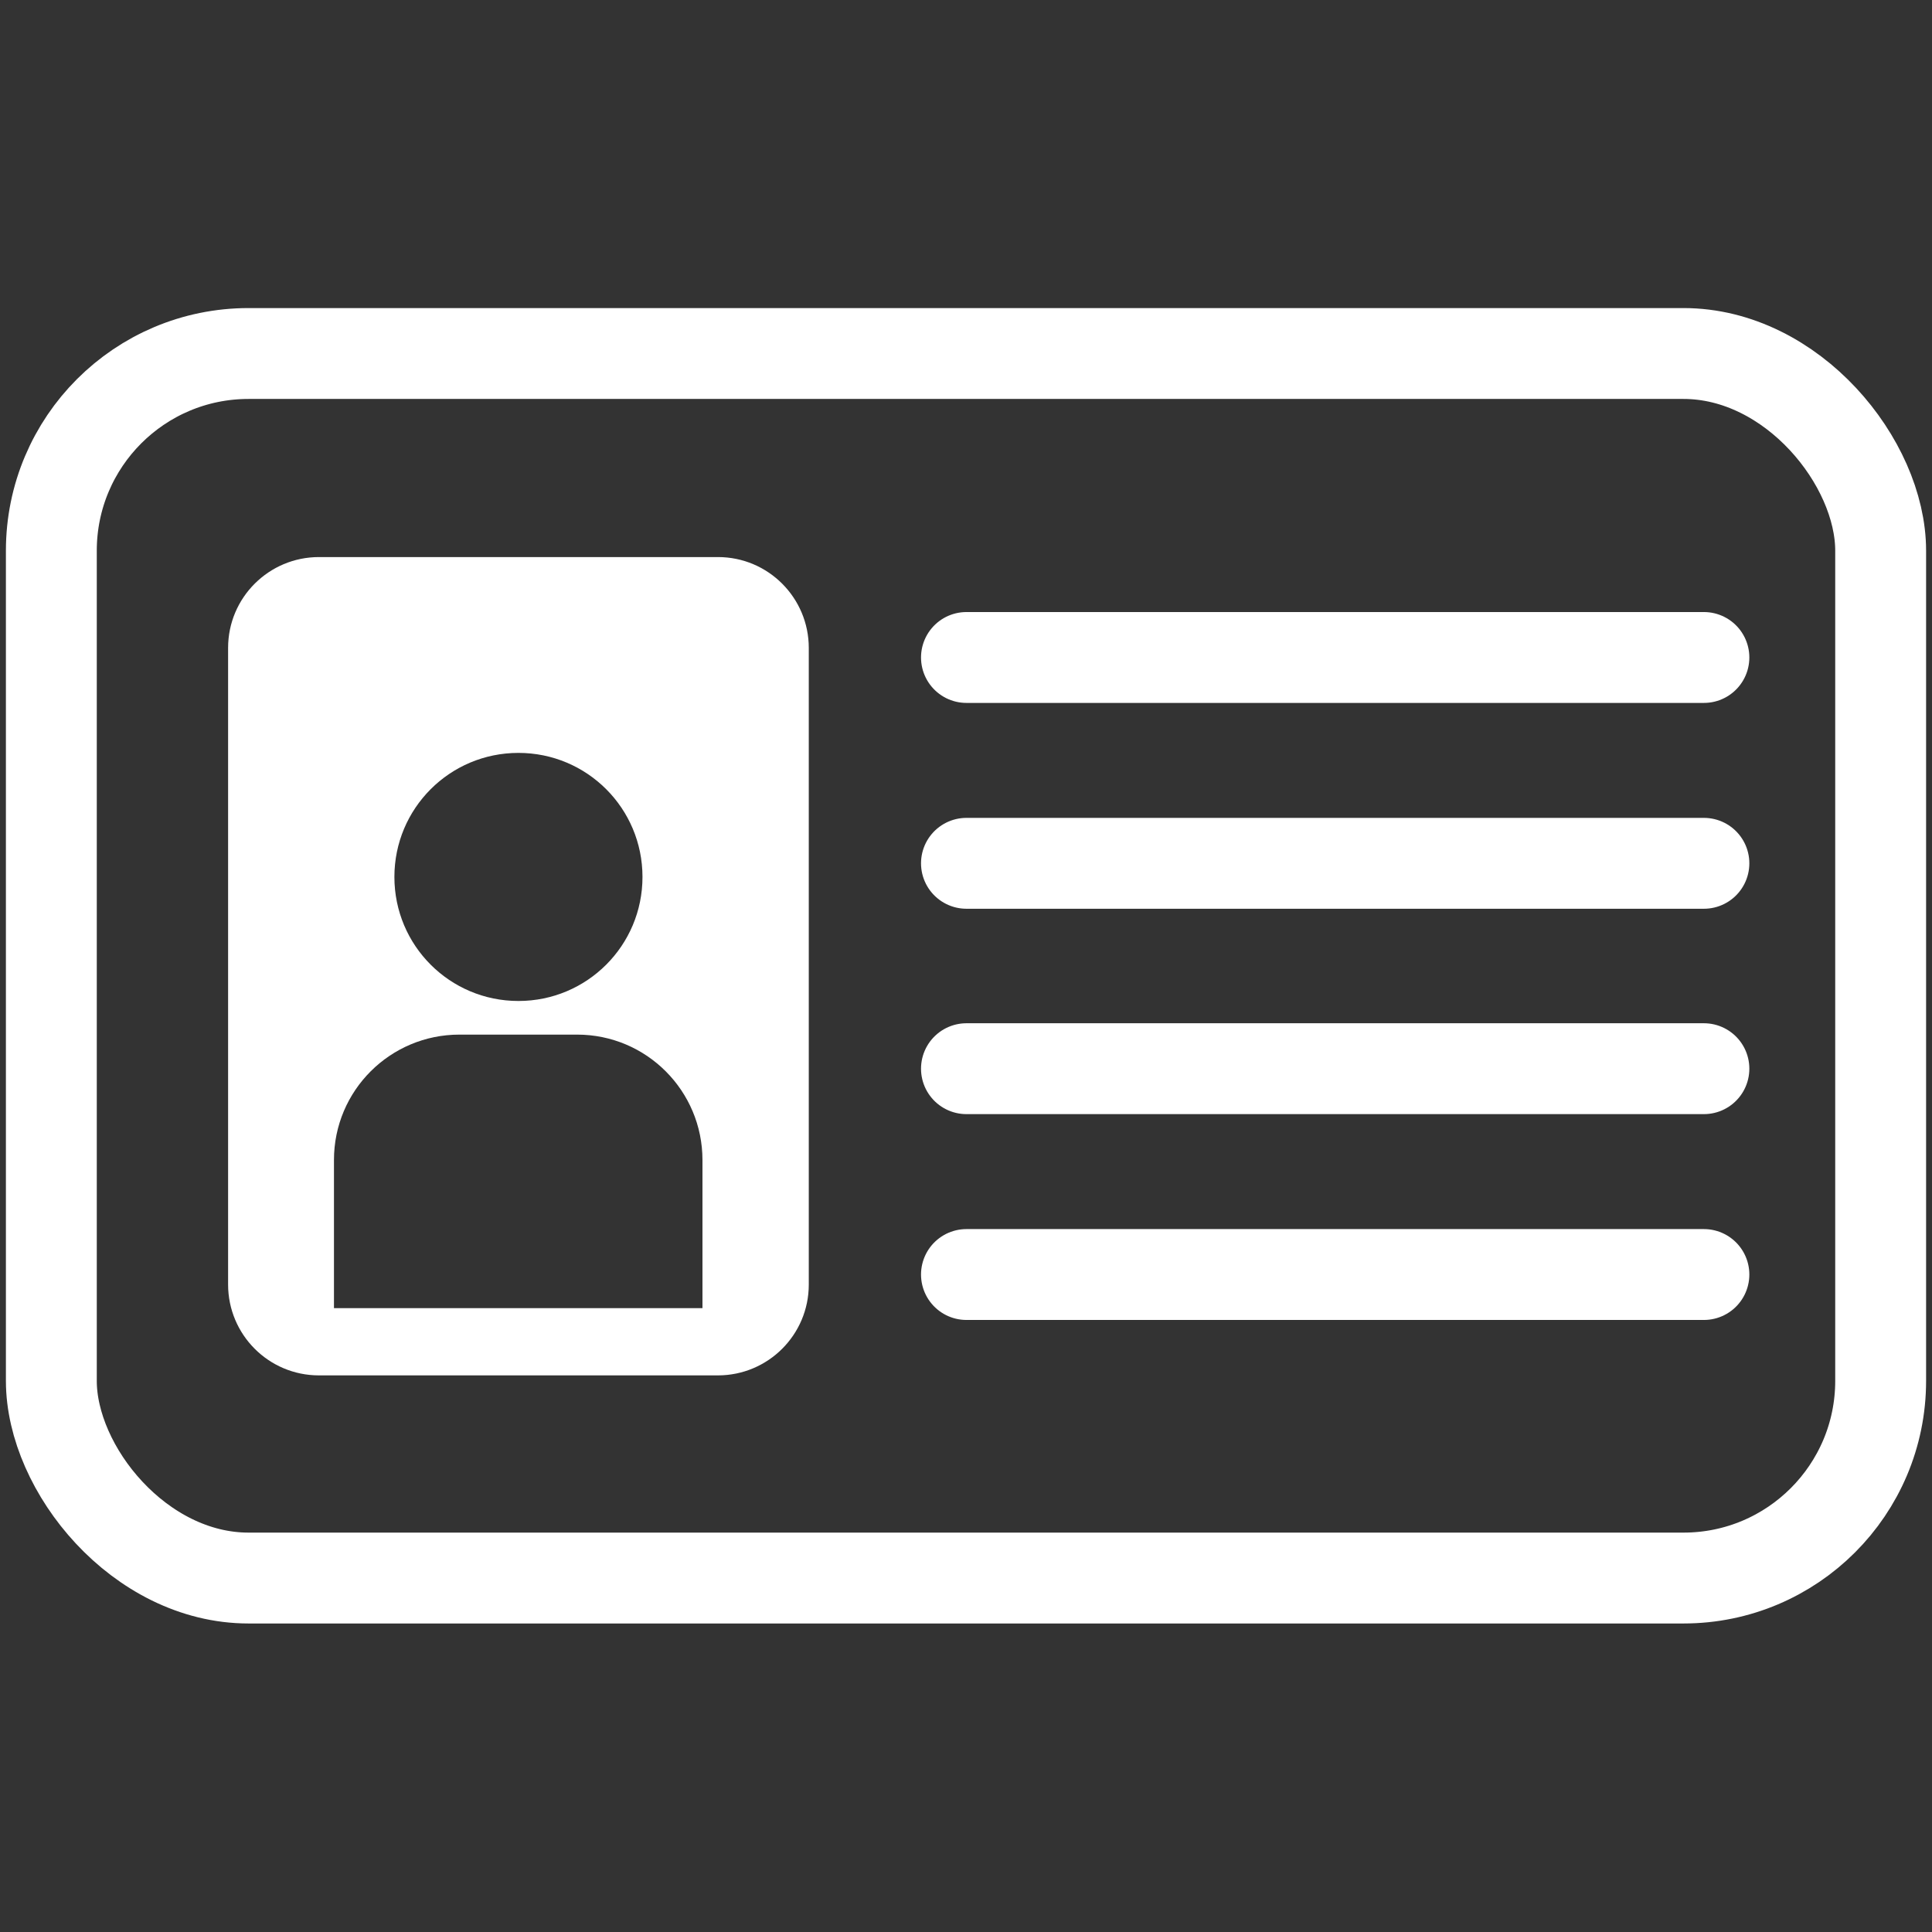 <?xml version="1.0" encoding="UTF-8"?>
<svg id="_圖層_1" data-name="圖層 1" xmlns="http://www.w3.org/2000/svg" viewBox="0 0 42.52 42.52">
  <rect x="0" y="0" width="42.52" height="42.52" fill="#333333" stroke="none"/>
  <defs>
    <style>
      .cls-1 {
        fill: none;
        stroke: #fff;
        stroke-linecap: round;
        stroke-linejoin: round;
        stroke-width: 2px;
      }

      .cls-2 {
        fill: #fff;
        stroke-width: 0px;
      }
    </style>
  </defs>
  <rect class="cls-1" x="1.13" y="7.78" width="40.26" height="26.95" rx="4.34" ry="4.34"/>
  <g>
    <path class="cls-2" d="M15.8,12.26H7.02c-1.1,0-2,.89-2,2v14.01c0,1.1.89,2,2,2h8.78c1.1,0,2-.89,2-2v-14.01c0-1.1-.89-2-2-2ZM11.41,16.57c1.51,0,2.73,1.22,2.73,2.73s-1.22,2.73-2.73,2.73-2.73-1.22-2.73-2.73,1.22-2.73,2.73-2.73ZM15.47,28.79H7.35s0-3.26,0-3.26c0-1.53,1.24-2.76,2.76-2.76h2.59c1.53,0,2.76,1.24,2.76,2.76v3.26Z"/>
    <g>
      <line class="cls-1" x1="21.27" y1="14.47" x2="37.5" y2="14.47"/>
      <line class="cls-1" x1="21.27" y1="19" x2="37.5" y2="19"/>
      <line class="cls-1" x1="21.27" y1="23.52" x2="37.5" y2="23.52"/>
      <line class="cls-1" x1="21.27" y1="28.05" x2="37.5" y2="28.05"/>
    </g>
  </g>
</svg>